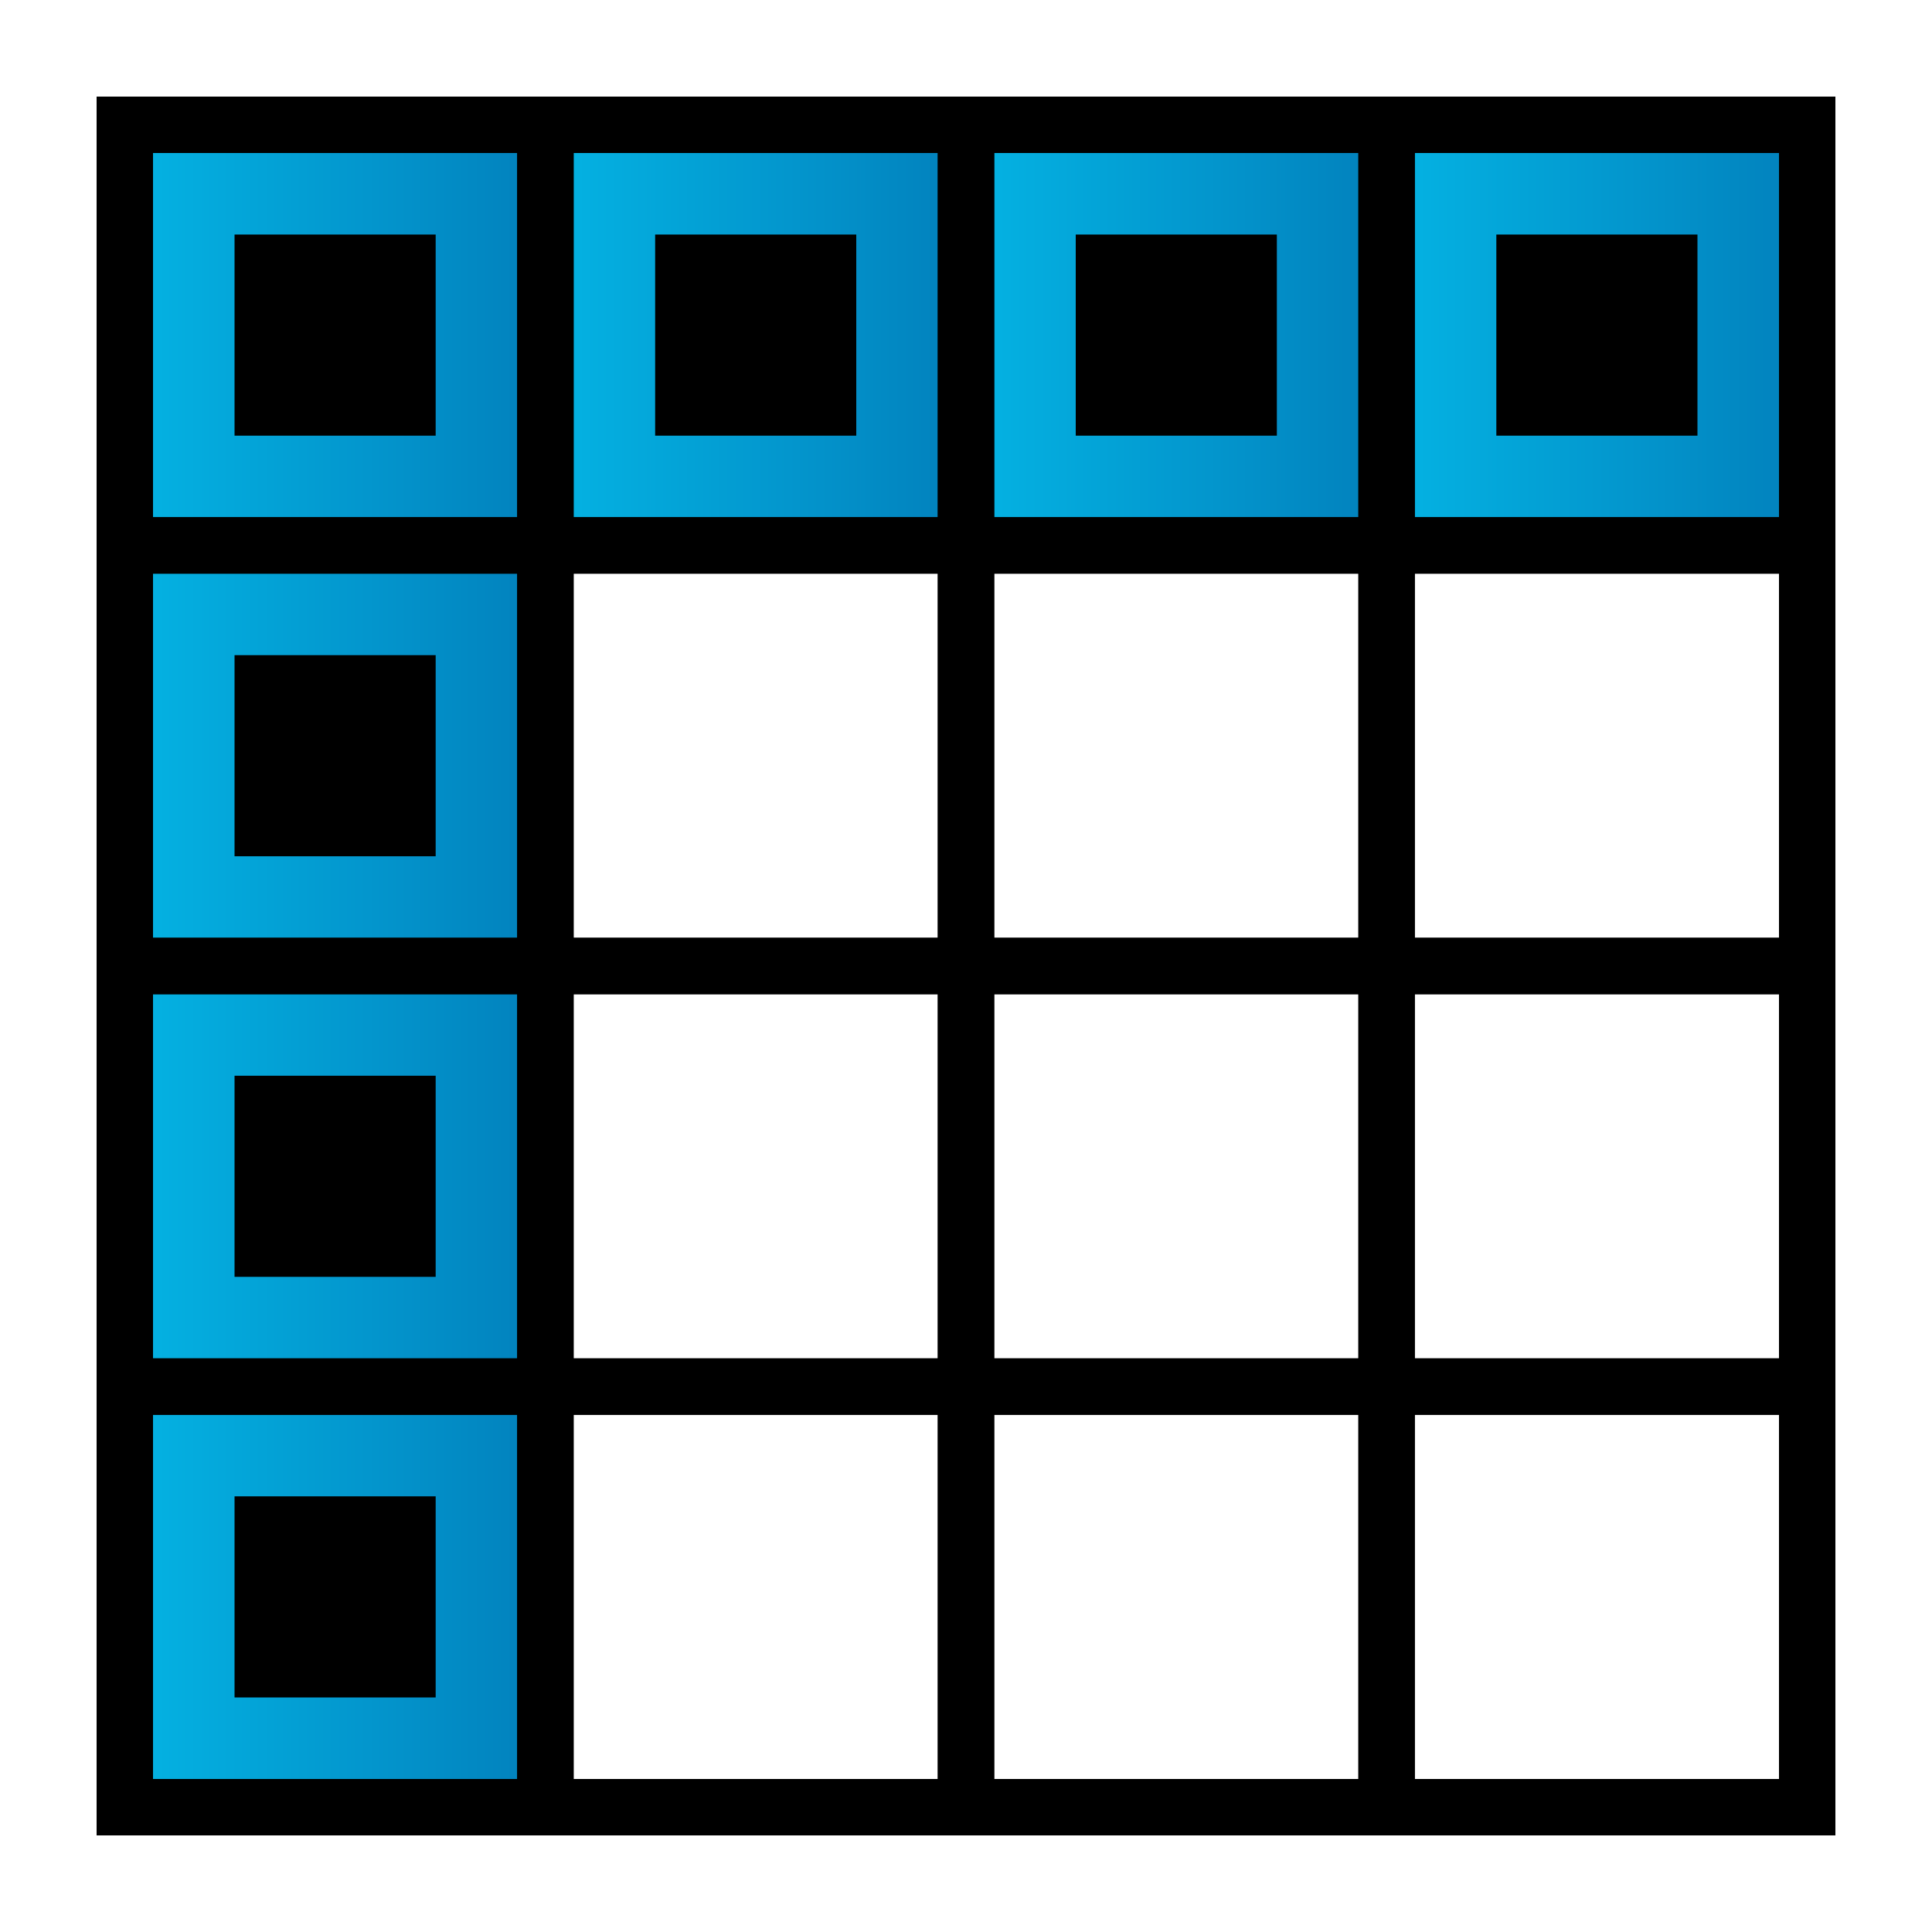 <svg id="Слой_1" data-name="Слой 1" xmlns="http://www.w3.org/2000/svg" xmlns:xlink="http://www.w3.org/1999/xlink" viewBox="0 0 100 100"><defs><style>.cls-1{fill:url(#Безымянный_градиент_25);}.cls-2{fill:url(#Безымянный_градиент_25-2);}.cls-3{fill:url(#Безымянный_градиент_25-3);}.cls-4{fill:url(#Безымянный_градиент_25-4);}.cls-5{fill:url(#Безымянный_градиент_25-5);}.cls-6{fill:url(#Безымянный_градиент_25-6);}.cls-7{fill:url(#Безымянный_градиент_25-7);}</style><linearGradient id="Безымянный_градиент_25" x1="6.46" y1="82.66" x2="28.23" y2="82.66" gradientUnits="userSpaceOnUse"><stop offset="0" stop-color="#04b4e4"/><stop offset="1" stop-color="#0280bc"/></linearGradient><linearGradient id="Безымянный_градиент_25-2" x1="6.46" y1="60.89" x2="28.23" y2="60.89" xlink:href="#Безымянный_градиент_25"/><linearGradient id="Безымянный_градиент_25-3" x1="6.46" y1="40.01" x2="28.23" y2="40.01" xlink:href="#Безымянный_градиент_25"/><linearGradient id="Безымянный_градиент_25-4" x1="6.46" y1="17.35" x2="28.23" y2="17.35" xlink:href="#Безымянный_градиент_25"/><linearGradient id="Безымянный_градиент_25-5" x1="28.23" y1="17.35" x2="50" y2="17.35" xlink:href="#Безымянный_градиент_25"/><linearGradient id="Безымянный_градиент_25-6" x1="50" y1="17.35" x2="71.77" y2="17.35" xlink:href="#Безымянный_градиент_25"/><linearGradient id="Безымянный_градиент_25-7" x1="71.77" y1="17.35" x2="93.54" y2="17.35" xlink:href="#Безымянный_градиент_25"/></defs><title>Специфікації</title><rect class="cls-1" x="6.46" y="71.77" width="21.77" height="21.77"/><rect class="cls-2" x="6.46" y="50" width="21.77" height="21.77"/><rect class="cls-3" x="6.46" y="29.12" width="21.77" height="21.77"/><rect class="cls-4" x="6.46" y="6.46" width="21.77" height="21.77"/><rect class="cls-5" x="28.23" y="6.46" width="21.77" height="21.77"/><rect class="cls-6" x="50" y="6.46" width="21.77" height="21.77"/><rect class="cls-7" x="71.77" y="6.46" width="21.77" height="21.77"/><path d="M95,95H5V5H95ZM7.92,92.08H92.08V7.92H7.92Z"/><rect x="12.14" y="12.14" width="10.41" height="10.41"/><rect x="33.91" y="12.14" width="10.41" height="10.41"/><rect x="55.68" y="12.14" width="10.41" height="10.41"/><rect x="77.45" y="12.14" width="10.41" height="10.41"/><rect x="12.14" y="33.91" width="10.41" height="10.41"/><rect x="12.14" y="55.68" width="10.41" height="10.41"/><rect x="12.14" y="77.45" width="10.41" height="10.41"/><path d="M51.46,29.69H26.77V5H51.46ZM29.69,26.77H48.54V7.92H29.69Z"/><path d="M73.23,29.69H48.54V5H73.23ZM51.46,26.77H70.31V7.92H51.46Z"/><path d="M95,29.69H70.31V5H95ZM73.23,26.77H92.08V7.92H73.23Z"/><path d="M29.69,29.69H5V5H29.69ZM7.92,26.77H26.77V7.92H7.92Z"/><path d="M51.46,51.46H26.77V26.77H51.46ZM29.69,48.54H48.54V29.69H29.69Z"/><path d="M73.23,51.46H48.54V26.77H73.23ZM51.46,48.54H70.31V29.69H51.46Z"/><path d="M95,51.46H70.31V26.77H95ZM73.23,48.54H92.08V29.69H73.23Z"/><path d="M29.69,51.46H5V26.77H29.69ZM7.92,48.54H26.77V29.69H7.92Z"/><path d="M51.46,73.23H26.77V48.54H51.46ZM29.69,70.31H48.54V51.46H29.69Z"/><path d="M73.23,73.23H48.54V48.54H73.23ZM51.46,70.31H70.31V51.46H51.46Z"/><path d="M95,73.23H70.31V48.54H95ZM73.23,70.31H92.08V51.46H73.23Z"/><path d="M29.69,73.23H5V48.54H29.69ZM7.92,70.31H26.77V51.46H7.92Z"/><path d="M51.46,95H26.77V70.31H51.46ZM29.69,92.08H48.54V73.23H29.69Z"/><path d="M73.23,95H48.54V70.31H73.23ZM51.46,92.08H70.31V73.23H51.46Z"/><path d="M95,95H70.31V70.31H95ZM73.23,92.08H92.08V73.23H73.23Z"/><path d="M29.69,95H5V70.31H29.69ZM7.92,92.08H26.77V73.23H7.92Z"/></svg>